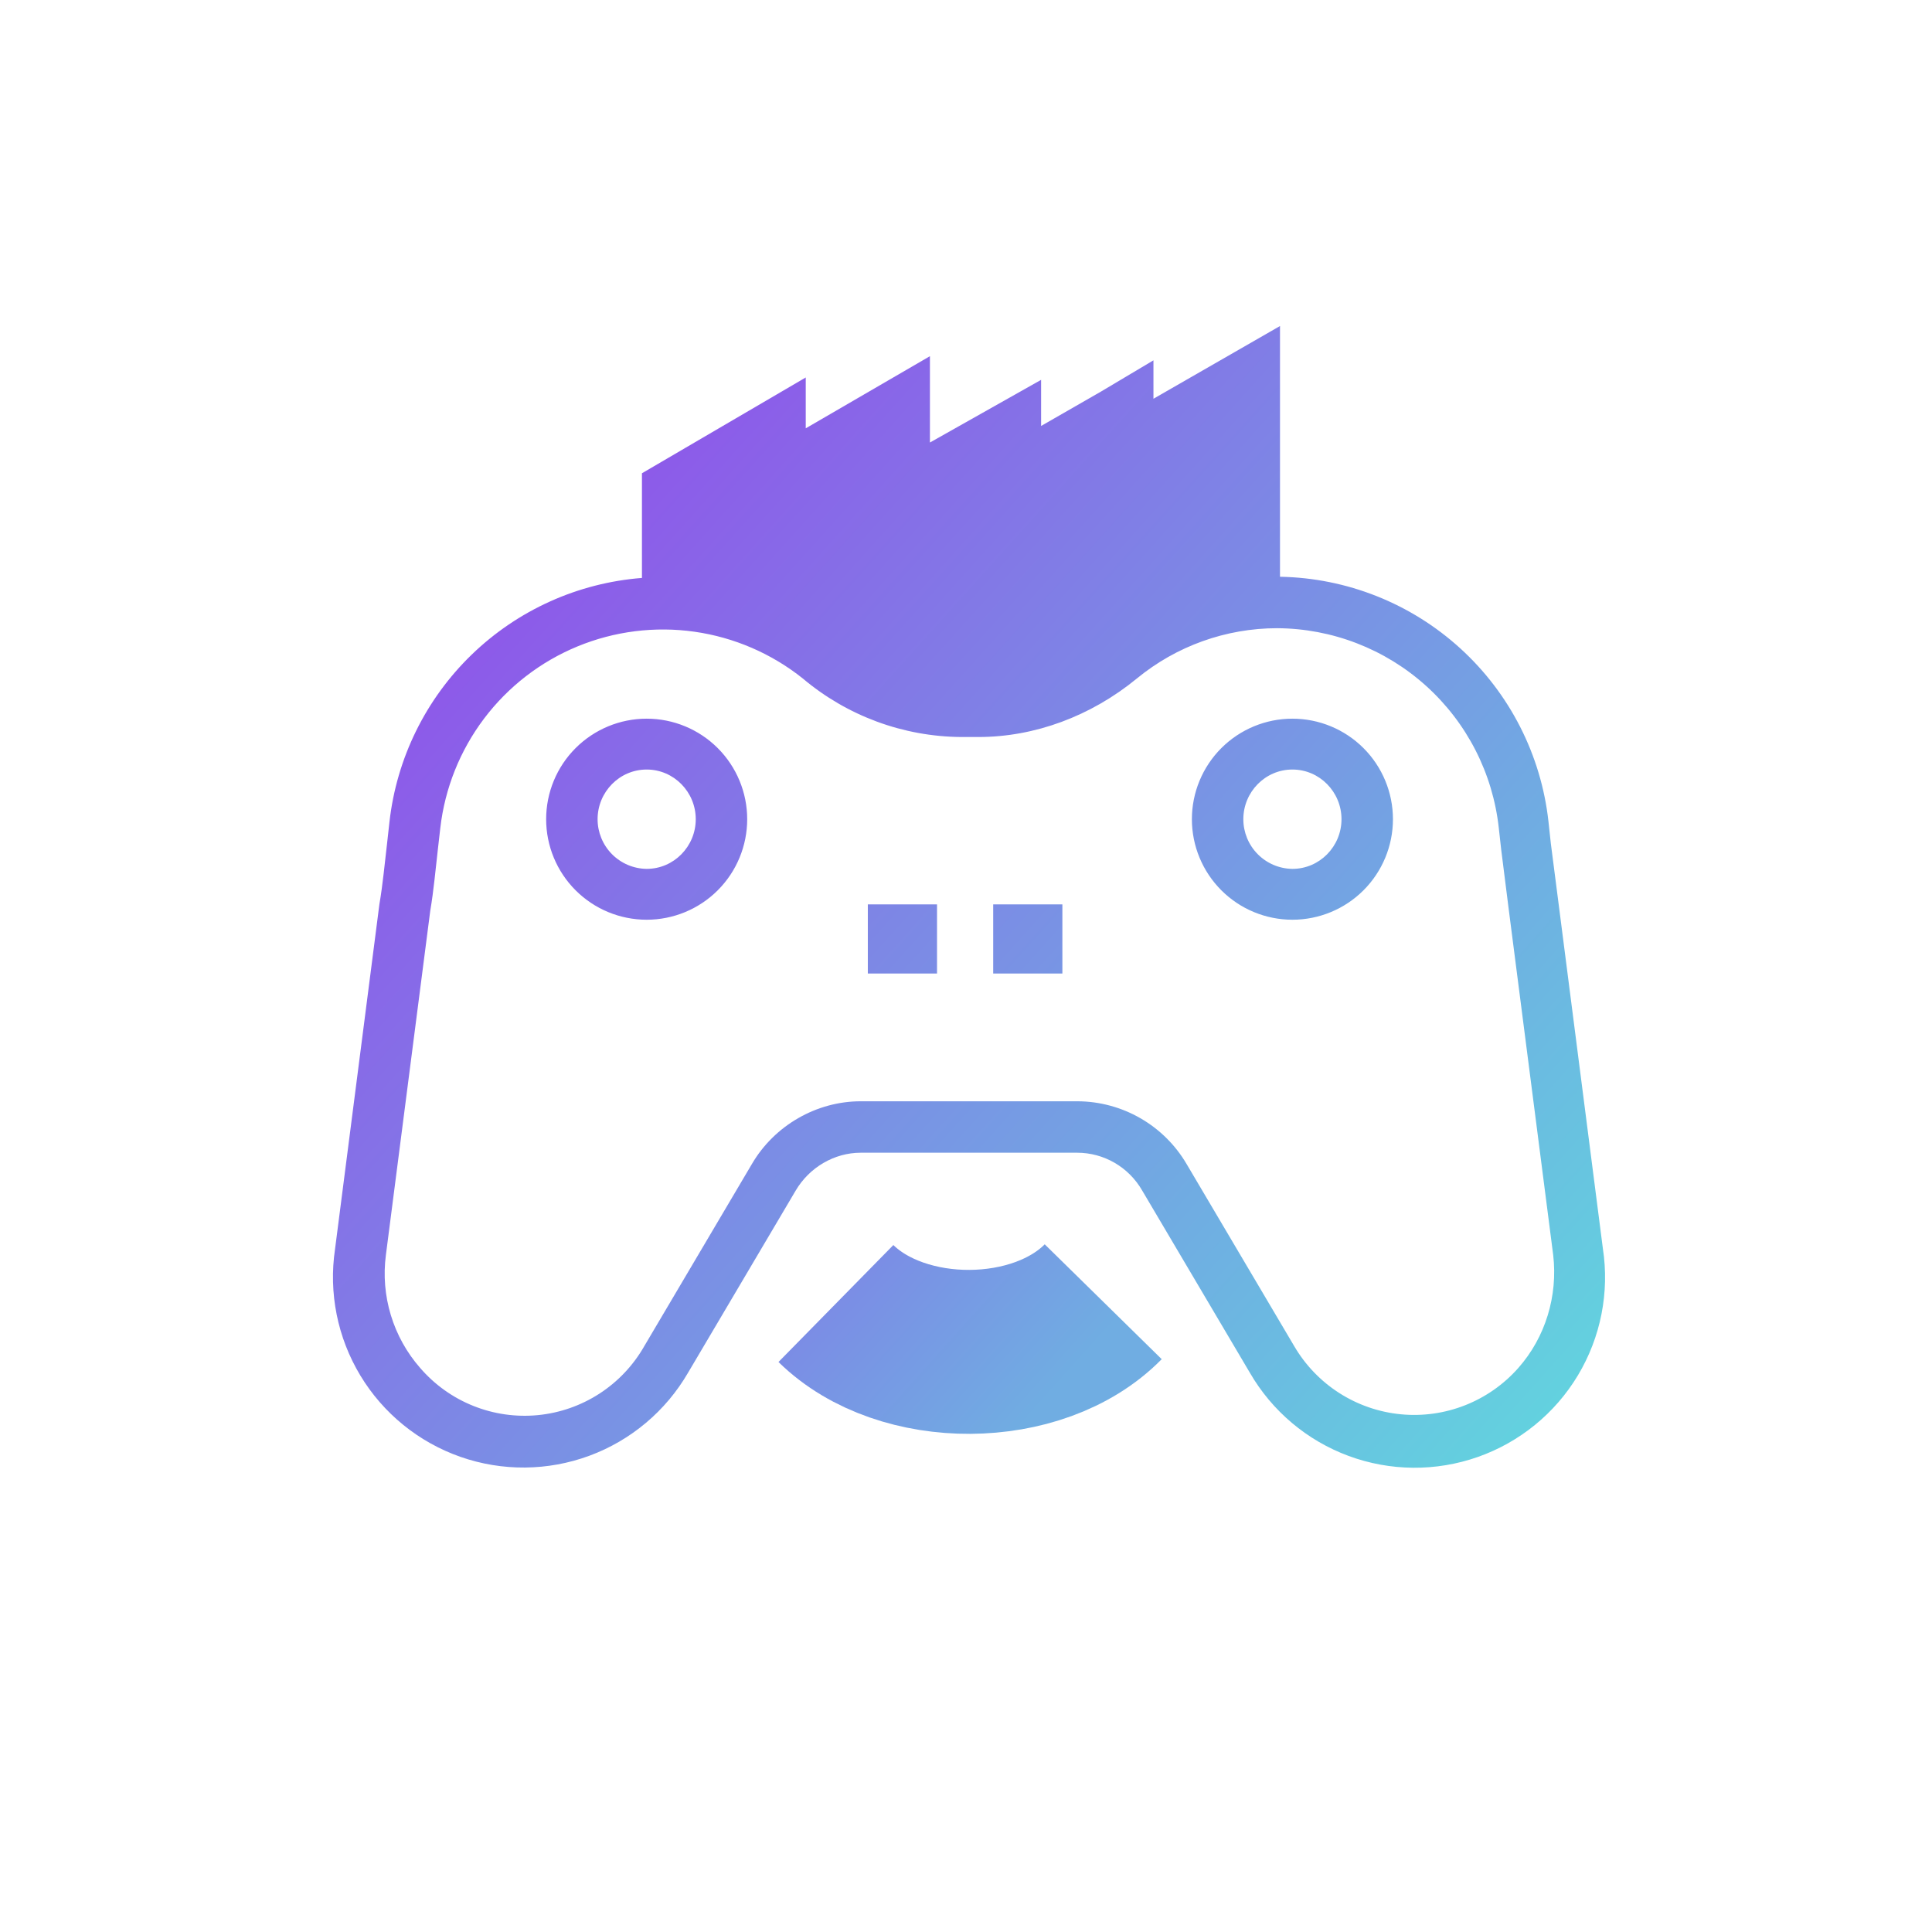 <svg width="250" height="250" viewBox="0 0 250 250" fill="none" xmlns="http://www.w3.org/2000/svg">
<path d="M167.238 92.996C163.788 92.996 160.48 94.367 158.04 96.806C155.601 99.246 154.23 102.555 154.23 106.005C154.23 109.455 155.601 112.764 158.04 115.203C160.48 117.643 163.788 119.013 167.238 119.013C170.688 119.013 173.997 117.643 176.437 115.203C178.876 112.764 180.247 109.455 180.247 106.005C180.247 102.555 178.876 99.246 176.437 96.806C173.997 94.367 170.688 92.996 167.238 92.996ZM167.238 112.432C165.547 112.412 163.932 111.726 162.743 110.523C161.554 109.32 160.887 107.696 160.887 106.005C160.887 102.485 163.718 99.577 167.238 99.577C170.758 99.577 173.589 102.485 173.589 106.005C173.589 109.525 170.758 112.432 167.238 112.432ZM83.679 92.996C80.229 92.996 76.92 94.367 74.481 96.806C72.041 99.246 70.671 102.555 70.671 106.005C70.671 109.455 72.041 112.764 74.481 115.203C76.92 117.643 80.229 119.013 83.679 119.013C87.129 119.013 90.438 117.643 92.877 115.203C95.317 112.764 96.687 109.455 96.687 106.005C96.687 102.555 95.317 99.246 92.877 96.806C90.438 94.367 87.129 92.996 83.679 92.996ZM83.679 112.432C81.988 112.412 80.372 111.726 79.183 110.523C77.995 109.32 77.328 107.696 77.328 106.005C77.328 102.485 80.159 99.577 83.679 99.577C87.199 99.577 90.03 102.485 90.03 106.005C90.03 109.525 87.199 112.432 83.679 112.432ZM121.174 125.976H112.297V117.024H121.25V125.976H121.174ZM137.472 125.976H128.519V117.024H137.472V125.976ZM207.411 161.558L201.672 116.871L200.677 109.142L200.371 106.311C199.423 97.709 195.373 89.747 188.979 83.916C182.584 78.085 174.284 74.784 165.631 74.632V42.188L149.256 51.599V46.626L142.446 50.681L134.718 55.119V49.151L120.332 57.262V46.09L104.263 55.425V48.845L83.067 61.241V74.785C74.795 75.428 67.006 78.936 61.041 84.705C55.078 90.473 51.312 98.141 50.393 106.387L50.087 109.142C49.781 111.667 49.551 114.345 49.092 117.024L43.353 161.634C42.51 167.303 43.669 173.089 46.631 177.995C49.593 182.902 54.173 186.622 59.583 188.516C64.992 190.41 70.893 190.358 76.269 188.371C81.644 186.384 86.159 182.584 89.035 177.627L102.962 154.059C104.722 151.075 107.936 149.162 111.379 149.162H139.385C142.829 149.162 146.042 150.998 147.802 154.059L161.729 177.627C164.605 182.598 169.127 186.408 174.514 188.399C179.901 190.39 185.814 190.436 191.232 188.531C196.649 186.625 201.231 182.887 204.185 177.962C207.139 173.037 208.28 167.235 207.411 161.558ZM196.469 177.015C194.586 179.146 192.224 180.801 189.578 181.842C186.931 182.884 184.076 183.283 181.245 183.006C178.415 182.73 175.69 181.786 173.295 180.253C170.9 178.719 168.903 176.639 167.468 174.184L153.541 150.616C152.097 148.161 150.041 146.122 147.573 144.701C145.105 143.279 142.31 142.522 139.462 142.505H111.379C105.64 142.505 100.207 145.642 97.299 150.616L83.373 174.184C81.961 176.666 79.974 178.773 77.579 180.328C75.183 181.882 72.449 182.839 69.606 183.116C66.764 183.393 63.897 182.984 61.245 181.922C58.594 180.861 56.237 179.178 54.372 177.015C52.636 175.035 51.341 172.706 50.576 170.186C49.811 167.666 49.592 165.011 49.934 162.4L55.673 117.865C56.132 115.187 56.362 112.432 56.668 109.831L56.974 107.153C57.564 102.007 59.521 97.114 62.642 92.98C65.763 88.847 69.934 85.625 74.722 83.649C79.509 81.674 84.738 81.016 89.866 81.744C94.994 82.473 99.833 84.562 103.88 87.793C109.621 92.637 116.876 95.317 124.387 95.369H126.606C133.876 95.369 141.145 92.69 147.114 87.793C152.225 83.594 158.634 81.296 165.249 81.289C172.374 81.322 179.237 83.977 184.529 88.748C189.822 93.518 193.173 100.069 193.944 107.153L194.25 109.907L195.244 117.789L200.983 162.4C201.596 167.679 199.989 173.036 196.469 177.015Z" fill="url(#paint0_linear_242_94130)"/>
<path d="M108.168 168.675C116.738 177.093 134.338 177.017 142.755 168.445" stroke="url(#paint1_linear_242_94130)" stroke-width="21.215" stroke-miterlimit="10"/>
<defs>
<linearGradient id="paint0_linear_242_94130" x1="68.299" y1="76.545" x2="193.944" y2="189.641" gradientUnits="userSpaceOnUse">
<stop stop-color="#8D5AE9"/>
<stop offset="1" stop-color="#63D1DF"/>
</linearGradient>
<linearGradient id="paint1_linear_242_94130" x1="114.825" y1="161.022" x2="136.176" y2="180.228" gradientUnits="userSpaceOnUse">
<stop stop-color="#7B8DE5"/>
<stop offset="1" stop-color="#70ADE2"/>
</linearGradient>
</defs>
</svg>

